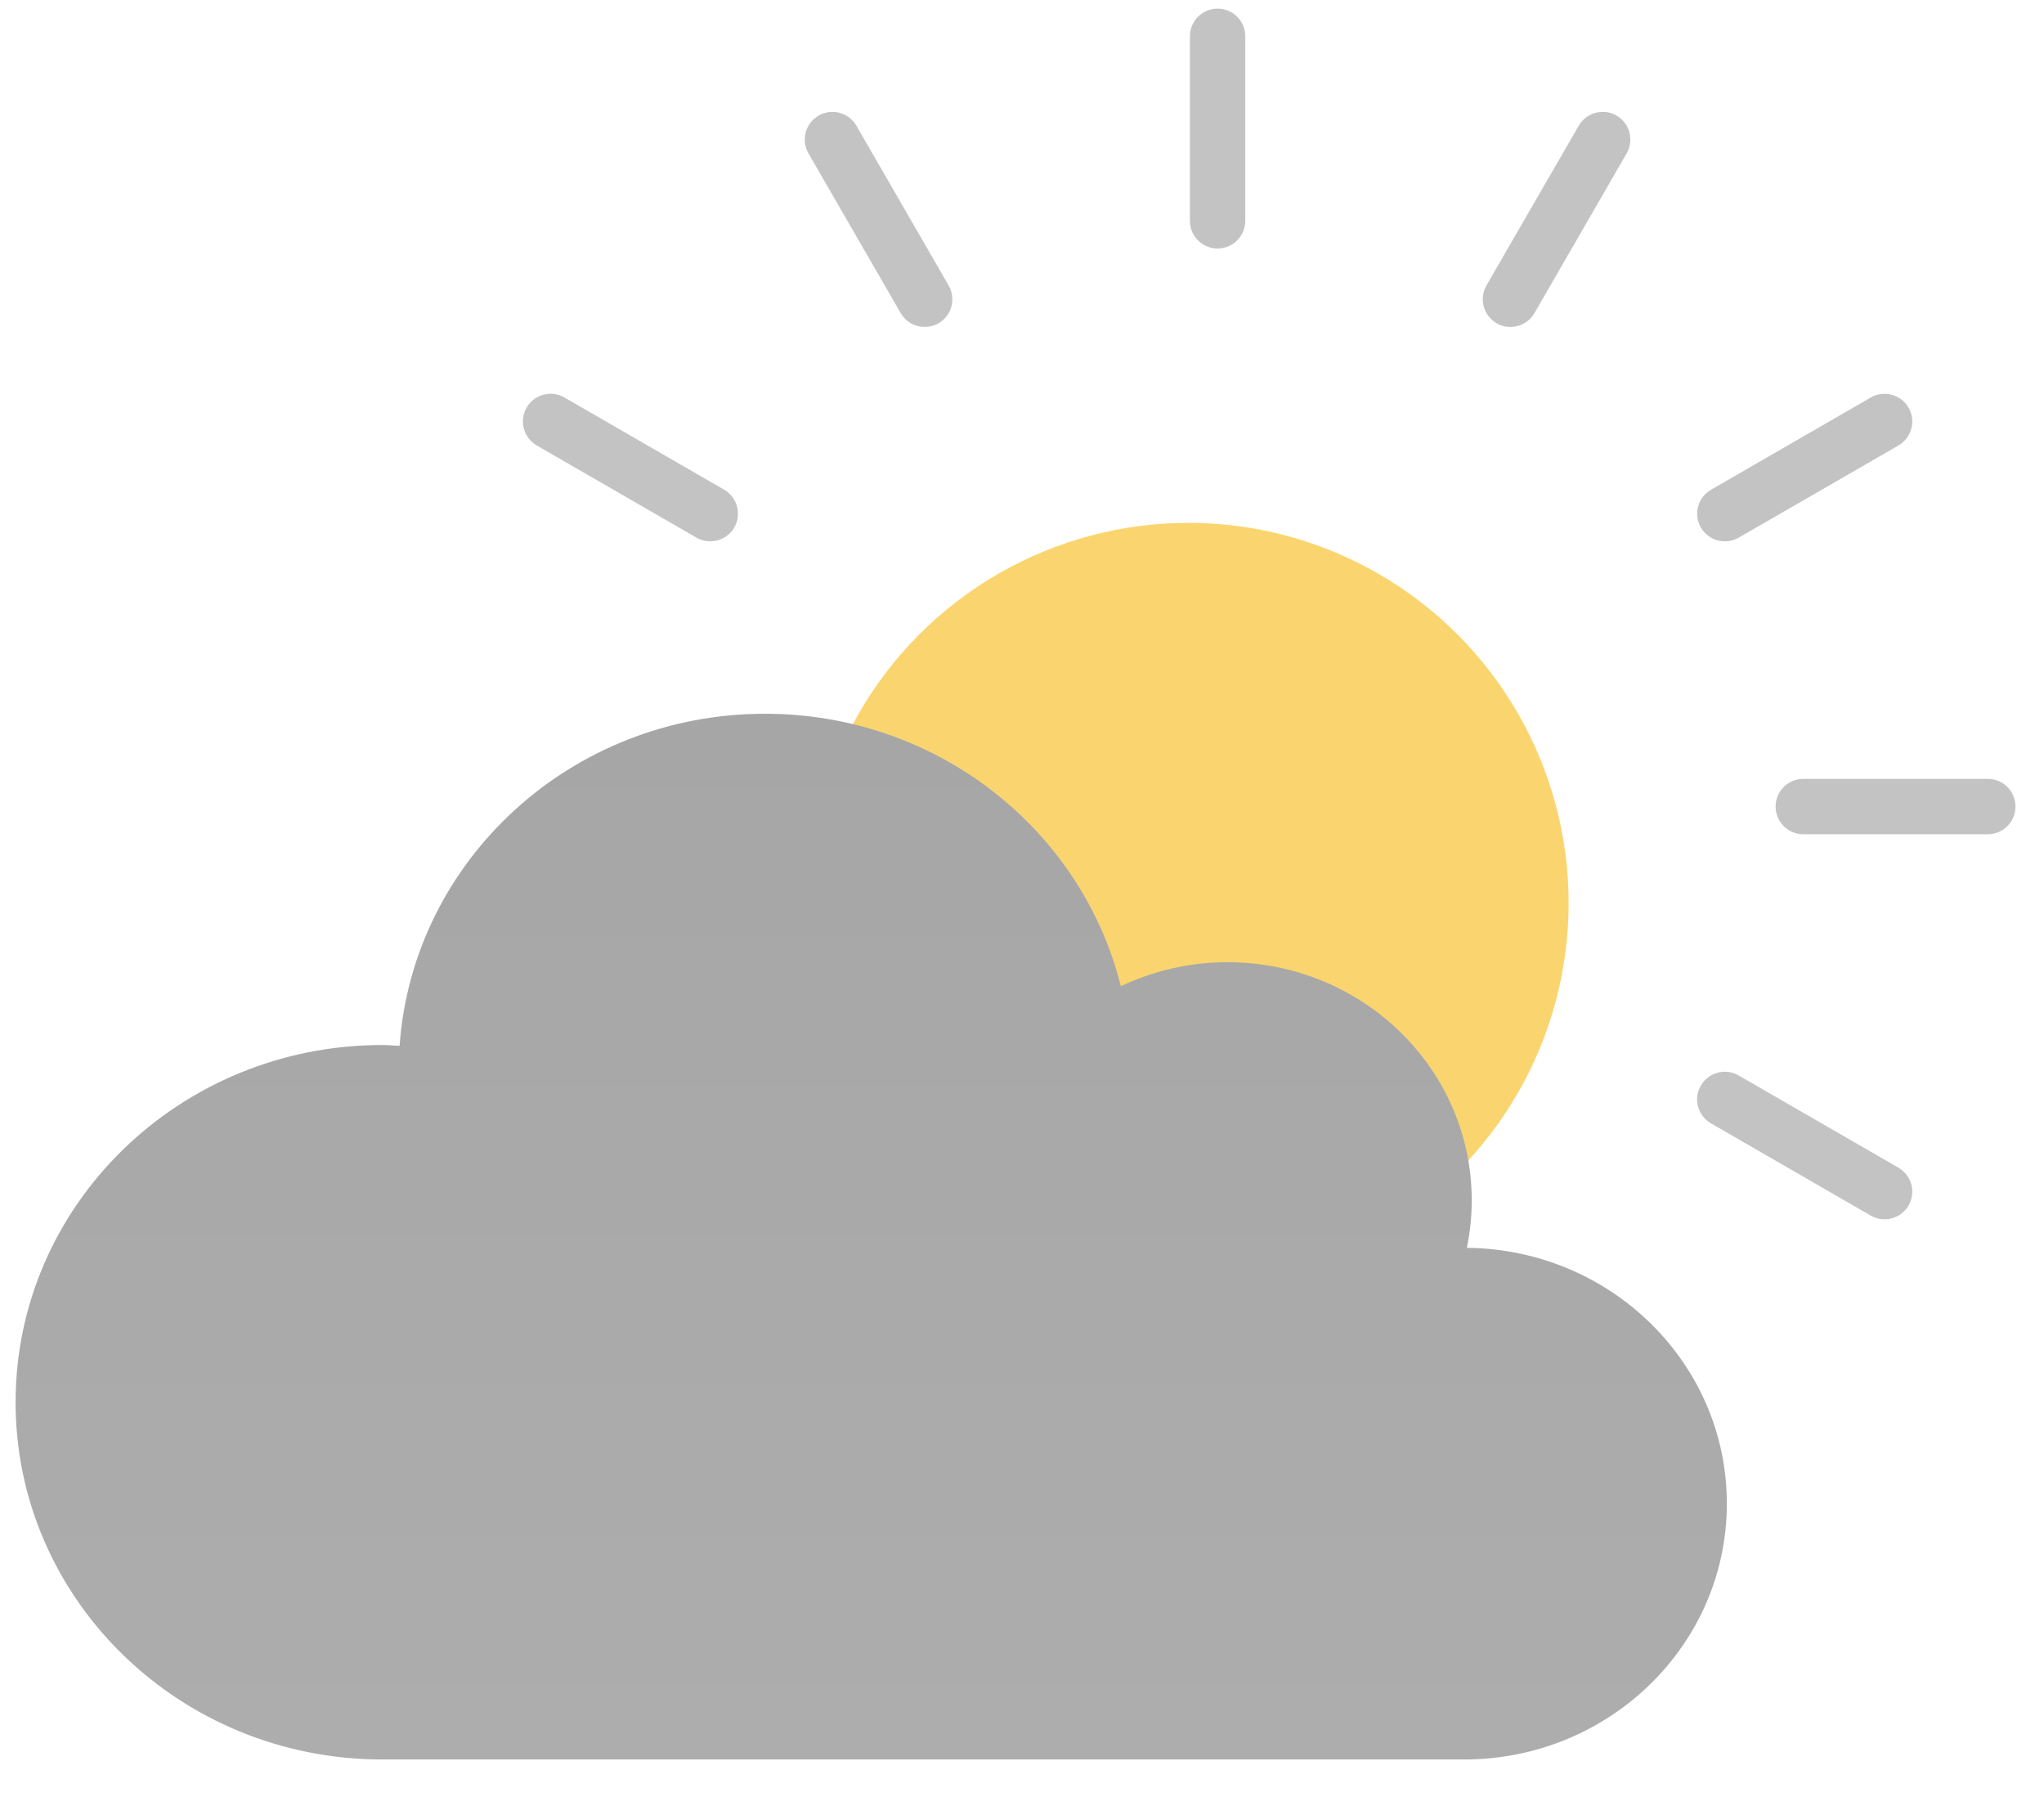 <svg xmlns="http://www.w3.org/2000/svg" width="43" height="38" viewBox="0 0 43 38">
    <defs>
        <linearGradient id="prefix__a" x1="50%" x2="50%" y1="0%" y2="99.731%">
            <stop offset="0%" stop-color="#A6A6A6"/>
            <stop offset="100%" stop-color="#ADADAD"/>
        </linearGradient>
    </defs>
    <g fill="none" fill-rule="evenodd">
        <circle cx="25" cy="19" r="8" fill="#F7B500" opacity=".564"/>
        <g fill="#A9A9A9" fill-rule="nonzero" opacity=".694">
            <path d="M30.818 16.204h-3.882c-.321 0-.582.26-.582.582 0 .322.26.583.582.583h3.882c.321 0 .582-.26.582-.583 0-.322-.26-.582-.582-.582zM25.286 11.207c.1 0 .2-.025.29-.077l3.362-1.94c.278-.162.374-.518.213-.796-.162-.279-.519-.374-.796-.213l-3.36 1.94c-.278.16-.374.517-.214.795.11.187.304.291.505.291zM20.485 6.619c.09.053.191.078.29.078.201 0 .397-.105.505-.291l1.94-3.361c.16-.279.066-.635-.213-.796-.278-.16-.634-.064-.795.214l-1.941 3.36c-.16.28-.065.635.214.796zM14.614 5.046c.322 0 .582-.26.583-.582V.582c0-.322-.26-.582-.583-.582-.322 0-.582.26-.582.582v3.881c0 .323.261.583.582.583zM7.949 6.406c.108.187.303.29.504.29.1 0 .2-.024.291-.077.278-.16.374-.516.213-.795l-1.94-3.36c-.162-.28-.518-.375-.796-.214-.278.16-.374.516-.213.795l1.94 3.36zM.291 9.189l3.36 1.94c.092.053.192.078.29.078.202 0 .398-.104.506-.291.16-.278.066-.634-.213-.796L.874 8.18c-.278-.16-.635-.067-.796.213-.16.279-.065.635.213.796zM28.938 24.384l-3.362-1.941c-.278-.16-.634-.066-.795.213-.162.278-.066.634.213.795l3.361 1.941c.092.053.192.078.291.078.202 0 .397-.104.505-.291.161-.279.065-.634-.213-.795z" transform="translate(11 .182)"/>
        </g>
        <path fill="url(#prefix__a)" fill-rule="nonzero" d="M36.328 31.633c0 2.972-2.474 5.383-5.526 5.383H8.042c-4.26 0-7.714-3.365-7.714-7.515 0-4.152 3.454-7.516 7.714-7.516.123 0 .242.012.364.018.278-3.903 3.608-6.987 7.686-6.987 3.63 0 6.665 2.443 7.487 5.732.678-.32 1.435-.505 2.24-.505 2.842 0 5.142 2.241 5.142 5.01 0 .341-.035.675-.102.999 3.026.03 5.469 2.427 5.469 5.38z"/>
    </g>
</svg>
